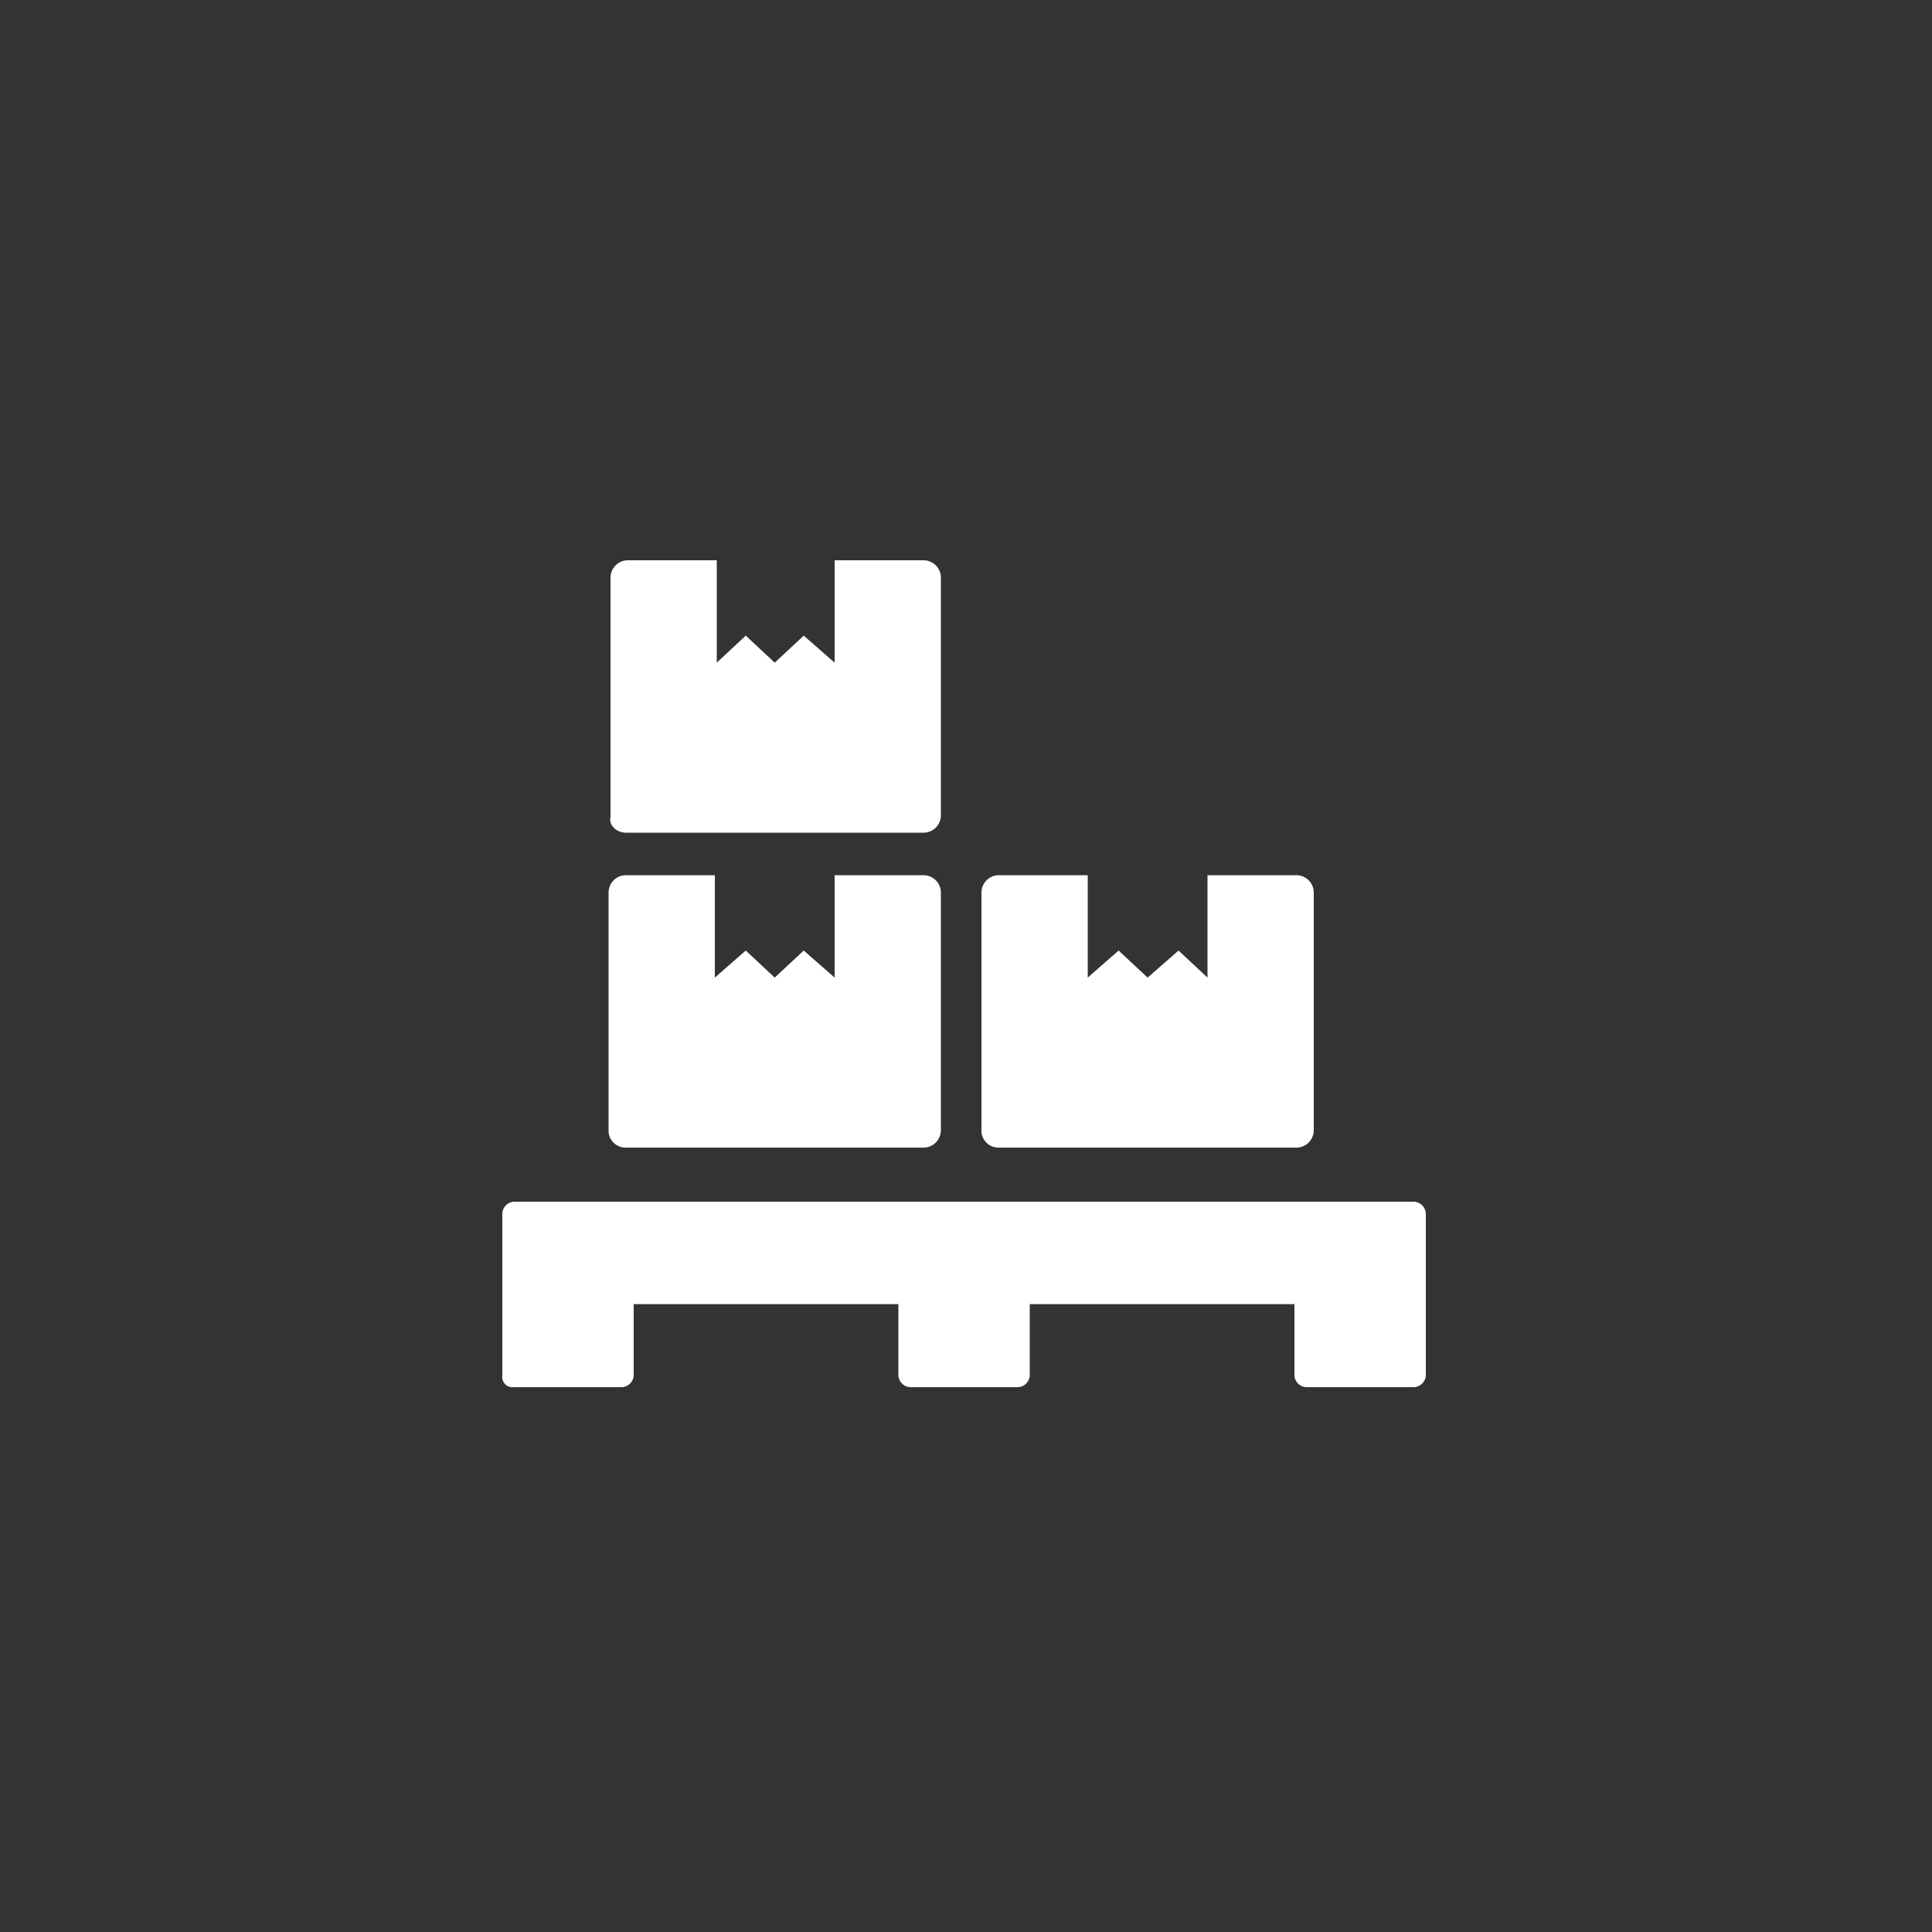 <svg id="Stock" xmlns="http://www.w3.org/2000/svg" width="100" height="100" viewBox="0 0 100 100">
  <rect x="0" y="0" width="100" height="100" fill="#333333" stroke="none"/>
  <g id="Stock_plain" transform="translate(-1.4 0.6)">
    <circle id="Ellipse_173" data-name="Ellipse 173" cx="50" cy="50" r="50" transform="translate(1.4 -0.6)" fill="none"/>
    <path id="Path_2040" data-name="Path 2040" d="M28,71.2h5.6a.645.645,0,0,0,.6-.6V66.9H47.9v3.7a.645.645,0,0,0,.6.6h5.6a.645.645,0,0,0,.6-.6V66.9H68.4v3.7a.645.645,0,0,0,.6.6h5.6a.645.645,0,0,0,.6-.6V62.2a.645.645,0,0,0-.6-.6H28a.645.645,0,0,0-.6.6v8.4A.53.53,0,0,0,28,71.2Z" fill="#fff"/>
    <path id="Path_2041" data-name="Path 2041" d="M53.1,58.8H68.5a.9.9,0,0,0,.9-.9V45.6a.9.9,0,0,0-.9-.9H63.9V50l-1.5-1.4L60.8,50l-1.5-1.4L57.7,50V44.7H53.1a.9.9,0,0,0-.9.9V58A.882.882,0,0,0,53.1,58.8Z" fill="#fff"/>
    <path id="Path_2042" data-name="Path 2042" d="M33.8,58.8H49.2a.9.9,0,0,0,.9-.9V45.6a.9.9,0,0,0-.9-.9H44.6V50L43,48.6,41.5,50,40,48.6,38.4,50V44.7H33.8a.9.9,0,0,0-.9.9V58A.882.882,0,0,0,33.8,58.8Z" fill="#fff"/>
    <path id="Path_2043" data-name="Path 2043" d="M33.8,42.5H49.2a.9.9,0,0,0,.9-.9V29.3a.9.9,0,0,0-.9-.9H44.6v5.3L43,32.3l-1.5,1.4L40,32.3l-1.5,1.4V28.4H33.9a.9.9,0,0,0-.9.9V41.7C32.9,42.1,33.3,42.5,33.8,42.5Z" fill="#fff"/>
  </g>
</svg>
